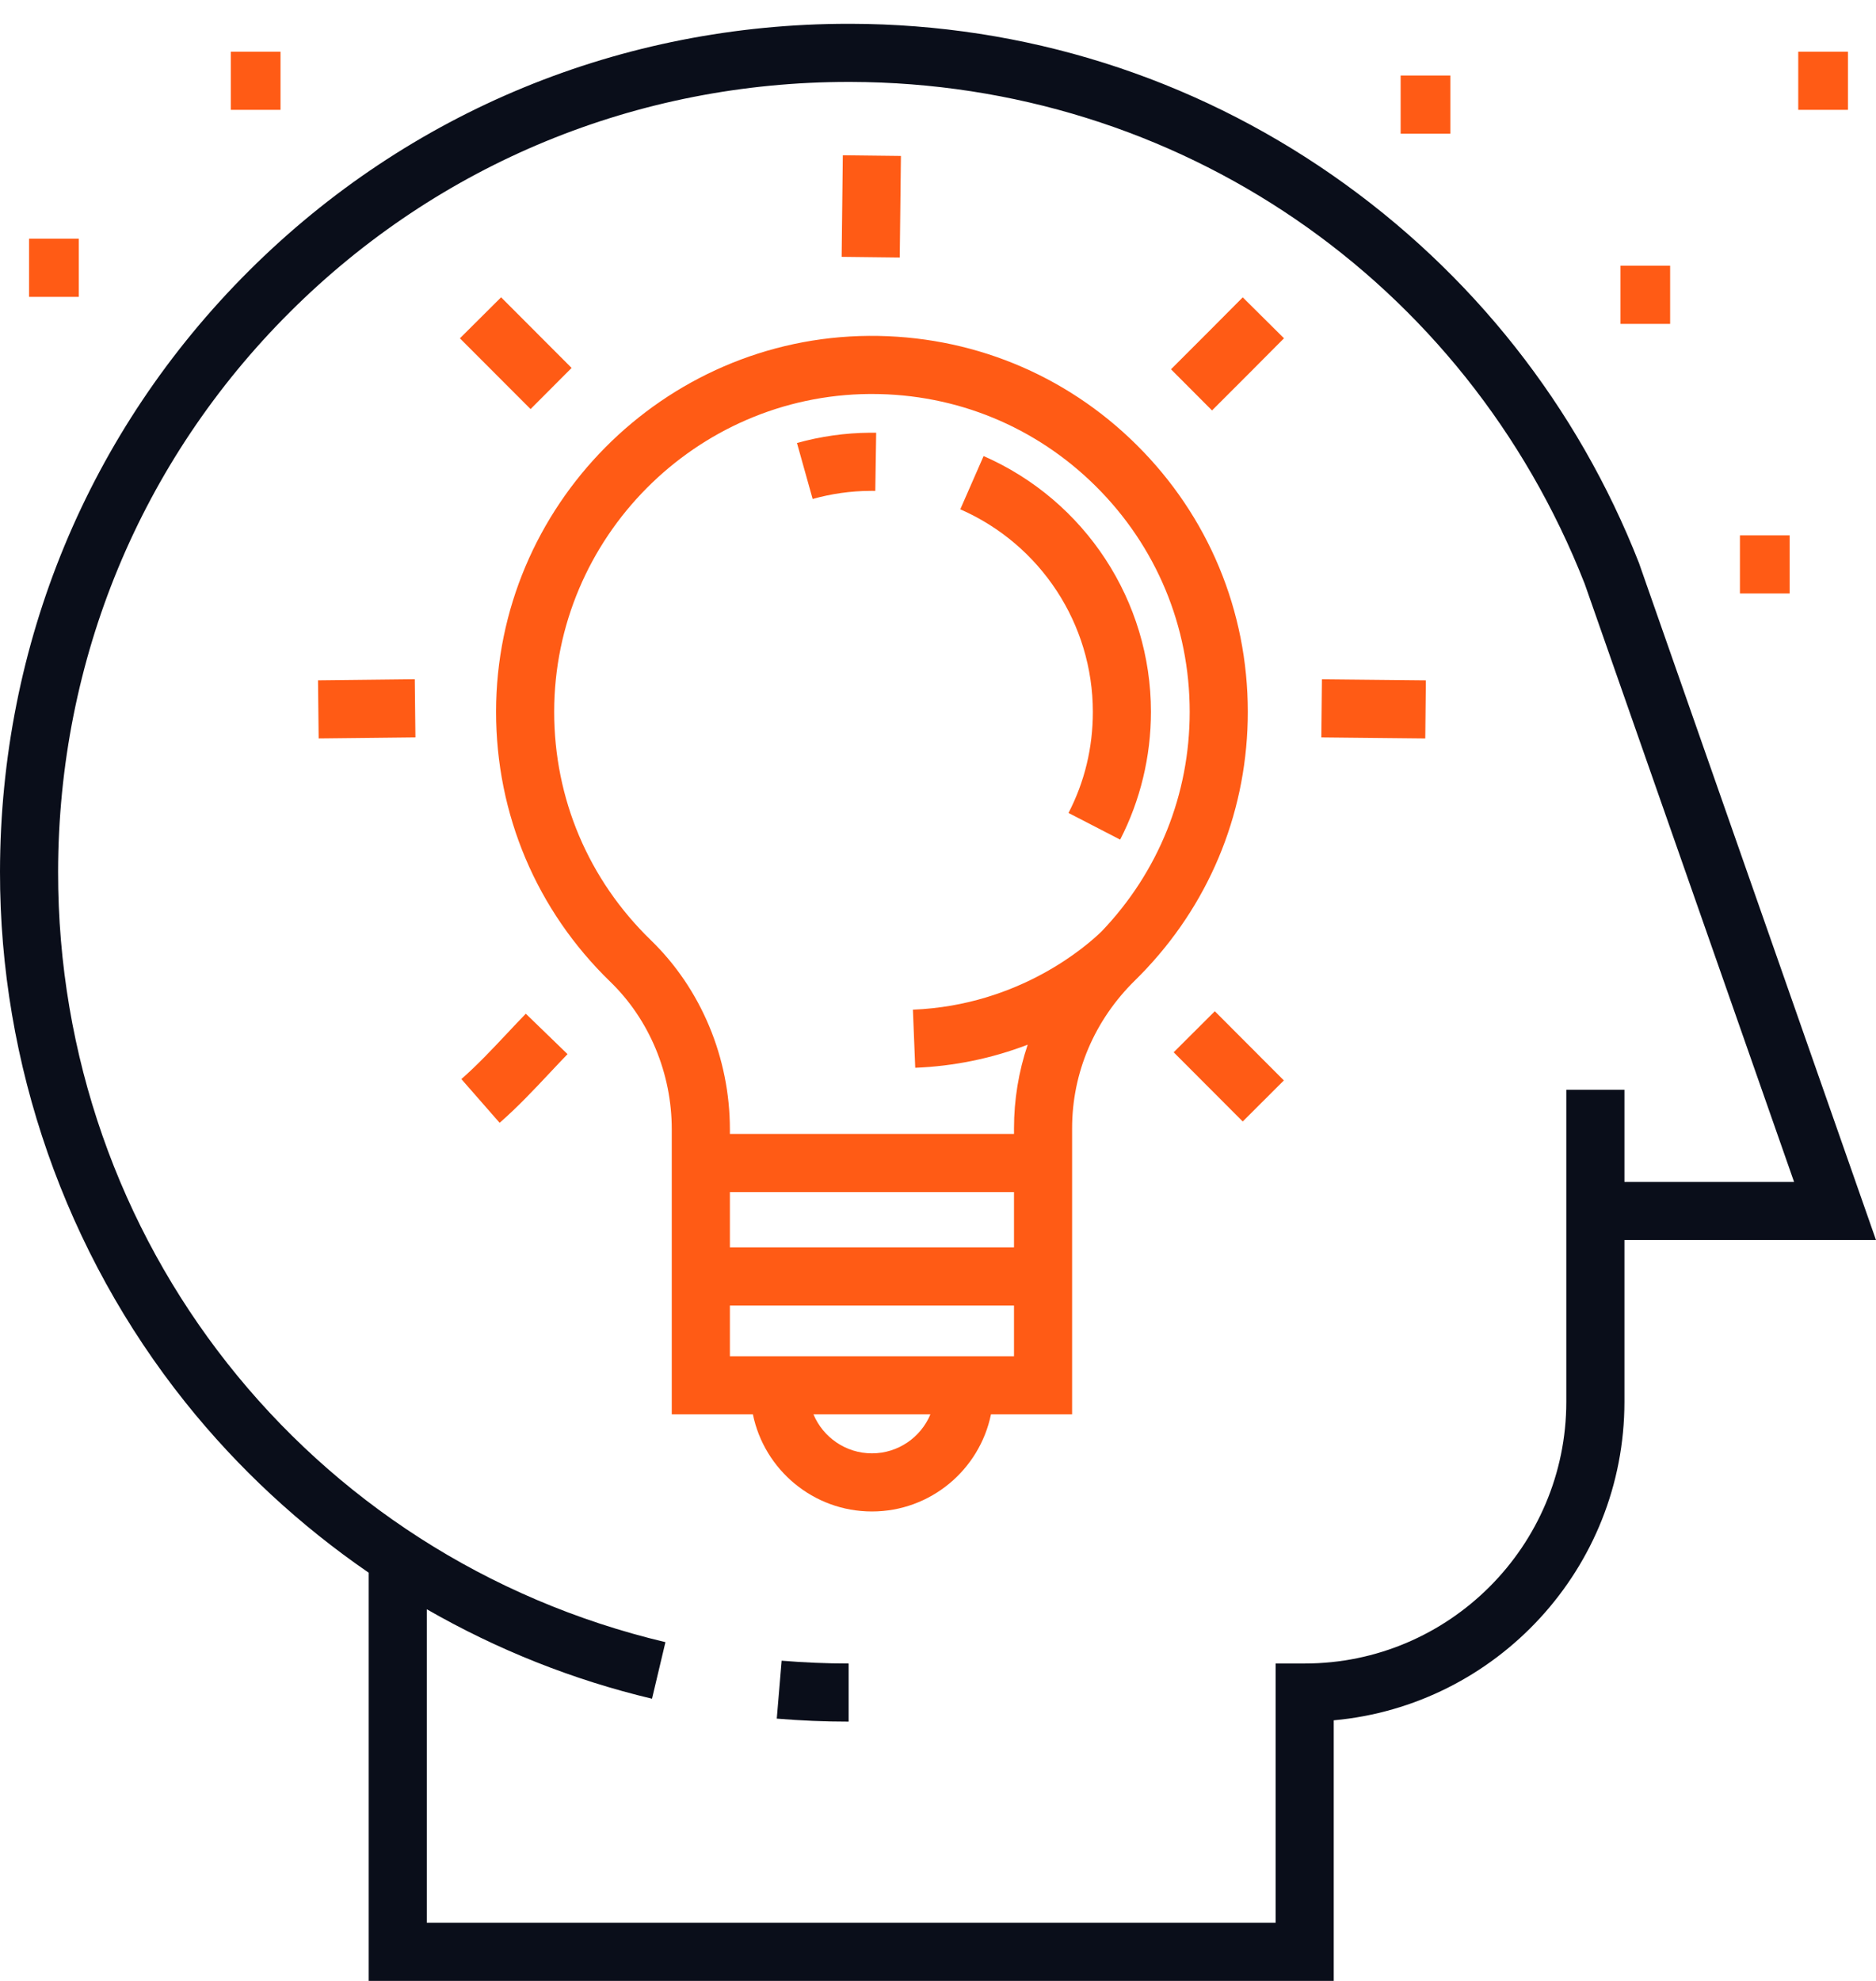 <svg width="72" height="76" viewBox="0 0 72 76" fill="none" xmlns="http://www.w3.org/2000/svg">
<path d="M29.999 63.714L29.812 65.937C30.724 66.013 31.651 66.052 32.57 66.052V63.822C31.713 63.822 30.848 63.785 29.999 63.714Z" fill="#0A0E1A"/>
<path d="M62.919 21.646L62.906 21.607C60.548 15.589 56.487 10.447 51.163 6.738C45.714 2.943 39.312 0.928 32.649 0.913L32.568 0.913C23.861 0.913 15.691 4.276 9.557 10.388C3.405 16.518 0.011 24.705 2.44424e-05 33.441C-0.009 40.822 2.519 48.055 7.119 53.808C9.135 56.329 11.513 58.527 14.15 60.338V76H51.188V66.002C57.434 65.436 62.345 60.171 62.345 53.78V47.576H72L62.919 21.646ZM60.114 41.809V53.78C60.114 59.317 55.61 63.822 50.073 63.822H48.958V73.77H16.381V61.741C19.075 63.289 21.988 64.453 25.024 65.173L25.539 63.003C11.797 59.743 2.213 47.587 2.23 33.444C2.24 25.304 5.402 17.677 11.132 11.968C16.845 6.275 24.455 3.143 32.568 3.143L32.643 3.143C45.183 3.173 56.241 10.732 60.821 22.402L68.856 45.346H62.345V41.809H60.114V41.809Z" fill="#0A0E1A"/>
<path d="M33.461 16.602H33.46L33.377 16.602C32.434 16.61 31.495 16.742 30.587 16.996L31.189 19.144C31.906 18.943 32.646 18.838 33.39 18.833L33.464 18.832C33.507 18.832 33.55 18.833 33.593 18.833L33.627 16.603C33.572 16.602 33.516 16.602 33.461 16.602ZM37.75 17.497L36.855 19.54C39.945 20.894 41.943 23.945 41.943 27.311C41.943 28.684 41.629 29.99 41.009 31.19L42.991 32.213C43.764 30.714 44.173 29.019 44.173 27.311C44.173 23.059 41.652 19.207 37.75 17.497Z" fill="#FF5B15"/>
<path d="M43.624 17.07C40.874 14.341 37.225 12.862 33.348 12.886C25.461 12.948 19.042 19.416 19.039 27.304C19.037 31.246 20.595 34.928 23.427 37.671C24.924 39.122 25.782 41.184 25.782 43.328V54.263H28.896C29.331 56.387 31.214 57.989 33.465 57.989C35.715 57.989 37.598 56.387 38.033 54.263H41.147V43.285C41.147 41.155 42.006 39.139 43.565 37.61C43.694 37.483 43.82 37.354 43.944 37.224C43.987 37.178 44.016 37.147 44.027 37.135C46.523 34.458 47.89 30.995 47.89 27.311C47.89 23.436 46.375 19.799 43.624 17.07ZM33.465 55.759C32.455 55.759 31.588 55.141 31.22 54.263H35.709C35.342 55.141 34.474 55.759 33.465 55.759ZM38.917 52.033H28.013V50.088H38.917V52.033ZM38.917 47.858H28.013V45.735H38.917V47.858ZM42.284 35.729C41.771 36.232 39.168 38.572 35.037 38.737L35.126 40.966C36.603 40.908 38.061 40.61 39.442 40.081C39.094 41.114 38.917 42.196 38.917 43.285V43.505H28.013V43.328C28.012 40.584 26.907 37.938 24.978 36.069C22.585 33.75 21.267 30.637 21.269 27.305C21.272 20.637 26.698 15.169 33.365 15.116C33.399 15.116 33.432 15.116 33.465 15.116C36.705 15.116 39.752 16.37 42.054 18.653C44.379 20.961 45.66 24.035 45.66 27.311C45.66 30.478 44.462 33.451 42.284 35.729ZM32.302 9.854L32.347 5.957L34.577 5.983L34.532 9.88L32.302 9.854ZM12.205 26.101L15.919 26.06L15.944 28.29L12.23 28.331L12.205 26.101ZM50.712 28.291L50.735 26.062L54.724 26.102L54.701 28.332L50.712 28.291ZM20.18 38.892C19.943 39.137 19.709 39.385 19.476 39.633C18.882 40.265 18.321 40.862 17.707 41.4L19.176 43.078C19.872 42.469 20.497 41.804 21.101 41.161C21.327 40.92 21.553 40.68 21.782 40.443L20.18 38.892ZM47.696 11.408C46.781 12.33 45.863 13.25 44.942 14.168L46.517 15.747C47.44 14.827 48.361 13.904 49.279 12.979L47.696 11.408ZM19.232 11.406L17.651 12.98C18.553 13.886 19.457 14.791 20.363 15.695L21.938 14.116C21.034 13.214 20.132 12.311 19.232 11.406Z" fill="#FF5B15"/>
<path d="M45.045 40.372L46.624 38.797L49.274 41.452L47.695 43.027L45.045 40.372ZM1.115 9.159H3.023V11.389H1.115V9.159ZM53.756 2.898H55.664V5.129H53.756V2.898ZM62.192 10.195H64.099V12.426H62.192V10.195ZM66.778 20.54H68.686V22.77H66.778V20.54ZM69.016 1.984H70.924V4.215H69.016V1.984ZM8.858 1.984H10.766V4.215H8.858V1.984Z" fill="#FF5B15"/>
</svg>
